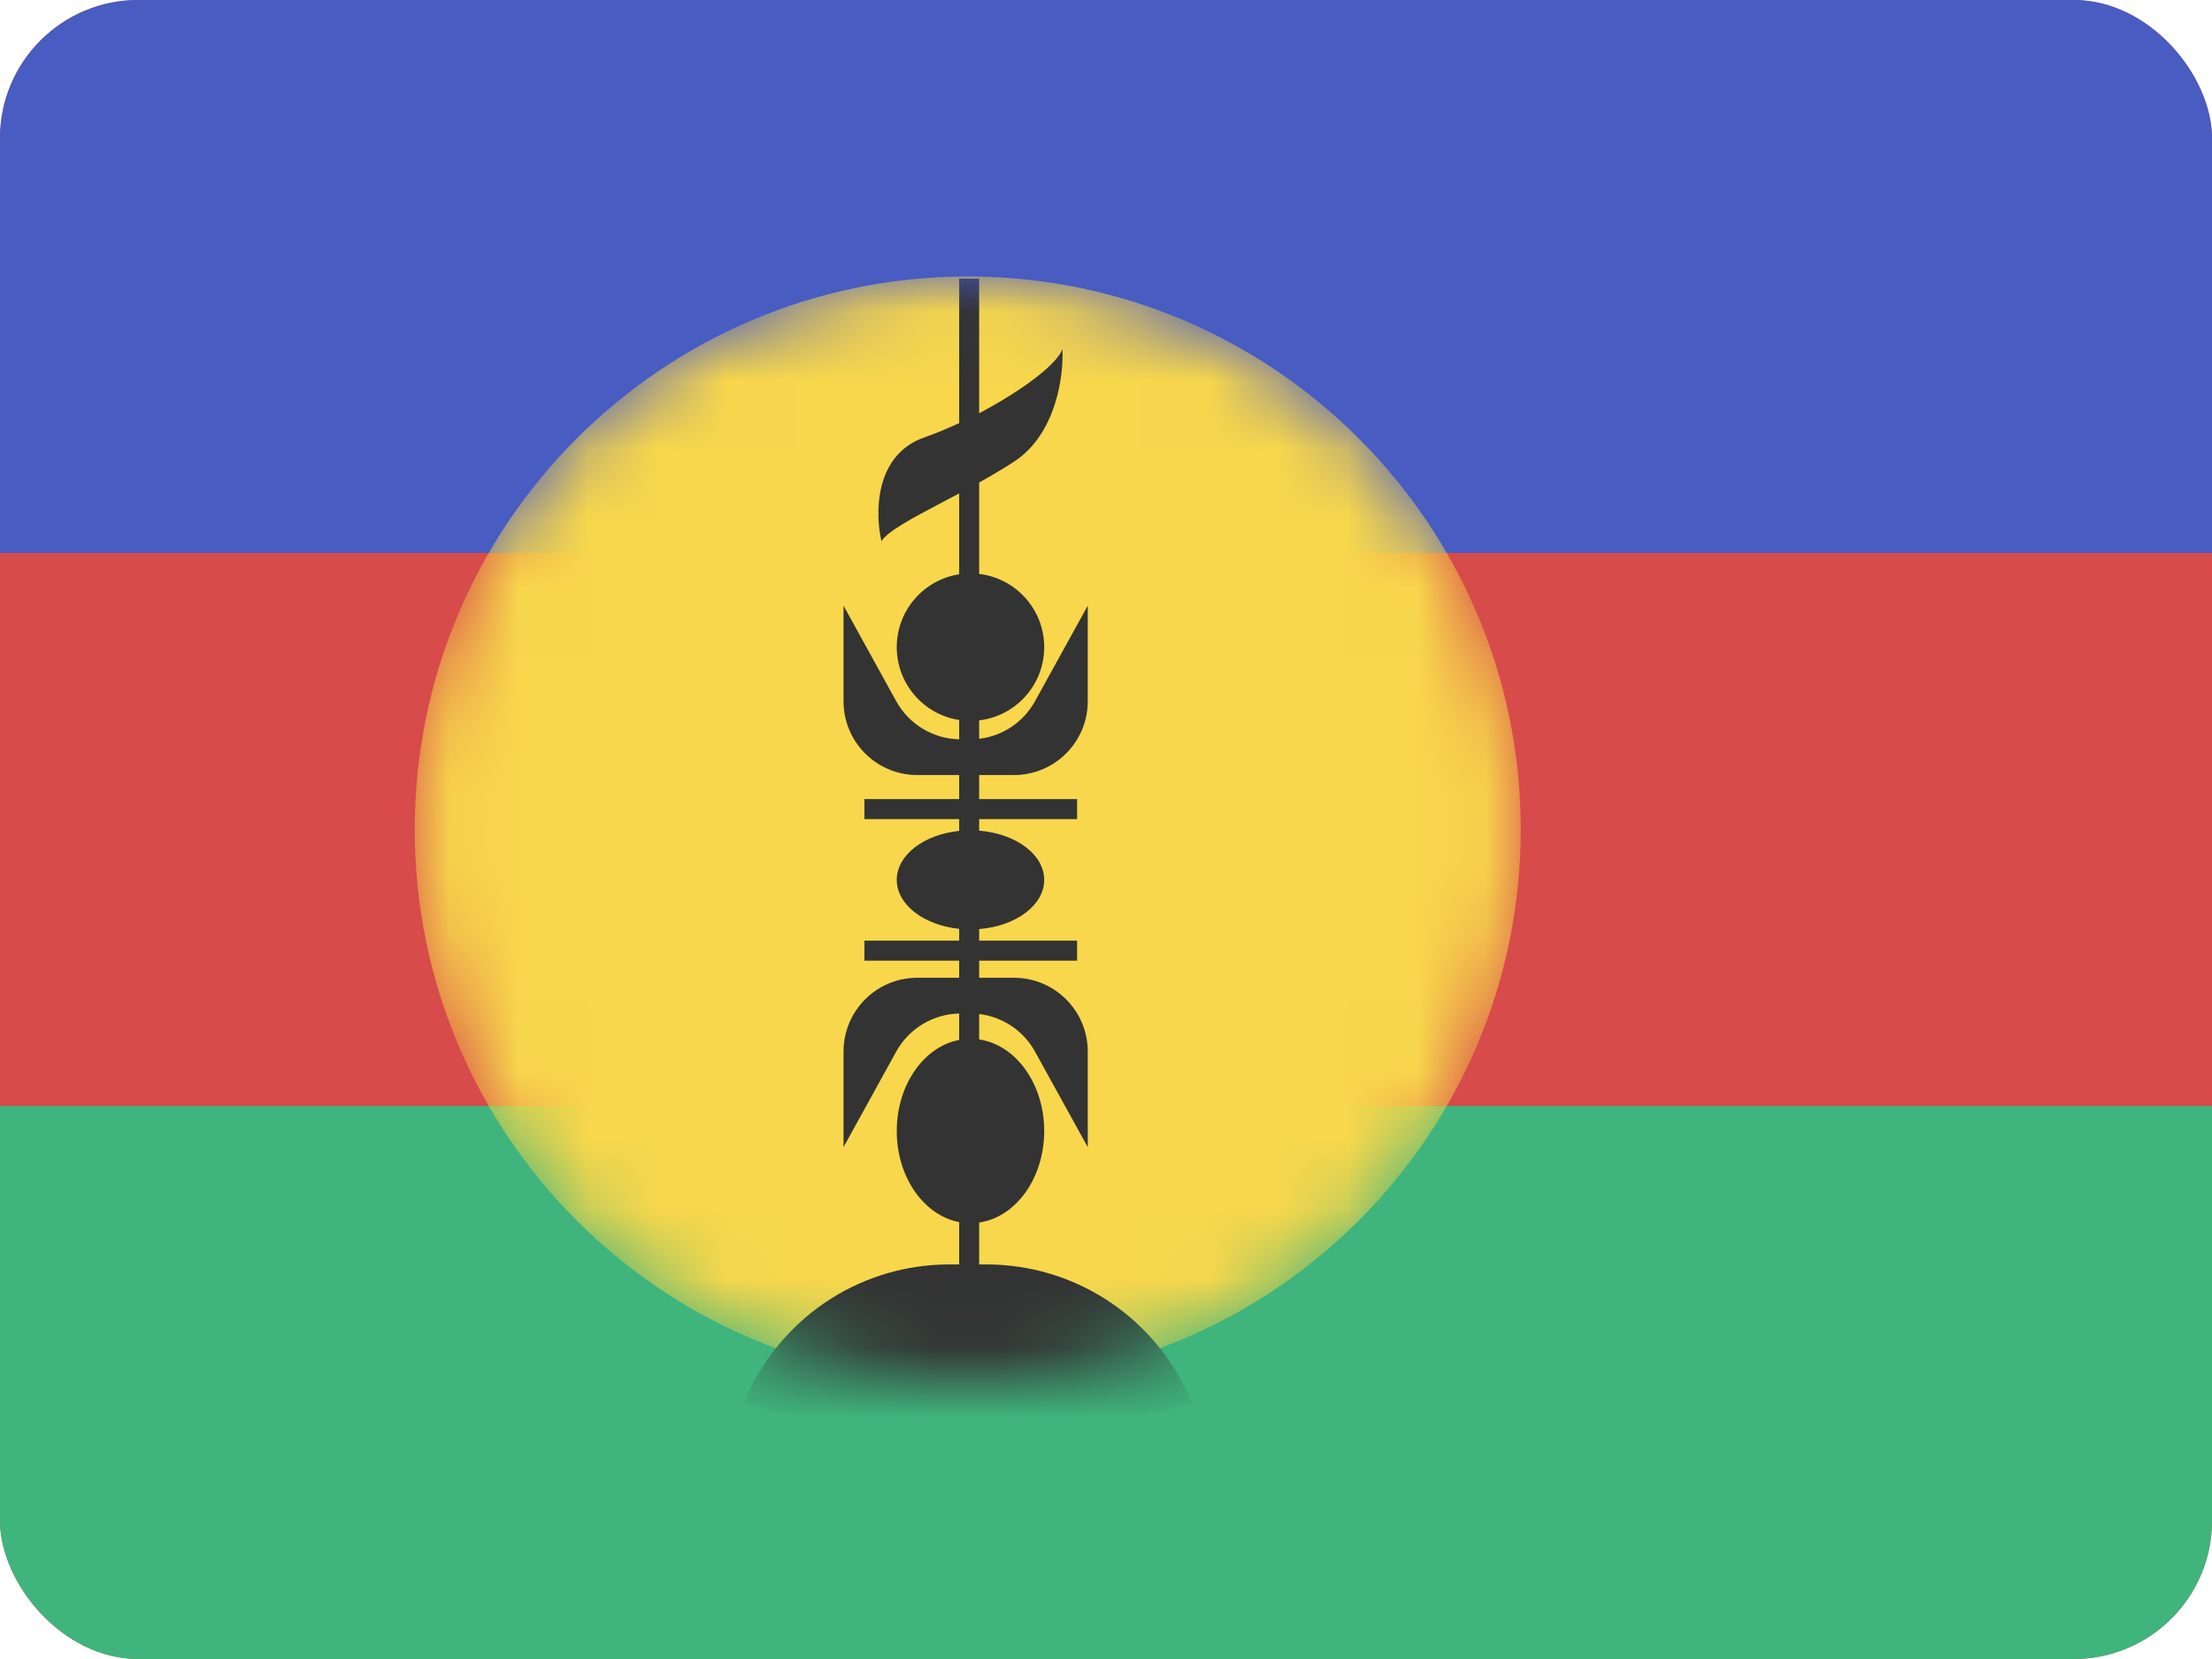 <svg width="32" height="24" viewBox="0 0 32 24" fill="none" xmlns="http://www.w3.org/2000/svg">
<g clip-path="url(#clip0_440_1593)">
<rect width="32" height="24" rx="2" fill="#D74B4B"/>
<path d="M0 16H32V24H0V16Z" fill="#3FB47C"/>
<path d="M0 0H32V8H0V0Z" fill="#485CC2"/>
<mask id="mask0_440_1593" style="mask-type:alpha" maskUnits="userSpaceOnUse" x="6" y="4" width="16" height="16">
<path d="M22 12C22 16.418 18.418 20 14 20C9.582 20 6 16.418 6 12C6 7.582 9.582 4 14 4C18.418 4 22 7.582 22 12Z" fill="#F8D74C"/>
</mask>
<g mask="url(#mask0_440_1593)">
<path d="M22 12C22 16.418 18.418 20 14 20C9.582 20 6 16.418 6 12C6 7.582 9.582 4 14 4C18.418 4 22 7.582 22 12Z" fill="#F8D74C"/>
<path fill-rule="evenodd" clip-rule="evenodd" d="M14.165 4.031H13.876V6.121C13.707 6.199 13.536 6.27 13.369 6.329C12.649 6.582 12.658 7.434 12.752 7.829C12.838 7.686 13.203 7.493 13.642 7.261C13.718 7.221 13.796 7.18 13.876 7.138V8.308C13.364 8.387 12.973 8.829 12.973 9.362C12.973 9.895 13.364 10.337 13.876 10.416V10.695C13.496 10.687 13.149 10.477 12.965 10.144L12.203 8.762V10.145C12.203 10.734 12.68 11.212 13.269 11.212H13.876V11.56H12.505V11.849H13.876V12.02C13.364 12.073 12.973 12.37 12.973 12.729C12.973 13.087 13.364 13.384 13.876 13.437V13.608H12.505V13.897H13.876V14.145H13.269C12.68 14.145 12.203 14.623 12.203 15.212L12.203 16.595L12.965 15.213C13.149 14.88 13.496 14.671 13.876 14.662V15.044C13.364 15.142 12.973 15.695 12.973 16.362C12.973 17.029 13.364 17.581 13.876 17.68V18.292H13.732C12.506 18.292 11.388 18.992 10.853 20.095L10.754 20.3L12.356 20.751H13.918H15.509L17.247 20.3L17.173 20.143C16.649 19.014 15.517 18.292 14.271 18.292H14.165V17.686C14.695 17.609 15.106 17.045 15.106 16.362C15.106 15.678 14.695 15.115 14.165 15.037V14.669C14.504 14.71 14.806 14.91 14.973 15.213L15.736 16.595V15.212C15.736 14.623 15.258 14.145 14.669 14.145H14.165V13.897H15.582V13.608H14.165V13.44C14.695 13.399 15.106 13.096 15.106 12.729C15.106 12.361 14.695 12.059 14.165 12.017V11.849H15.582V11.56H14.165V11.212H14.669C15.258 11.212 15.736 10.734 15.736 10.145V8.762L14.973 10.144C14.806 10.447 14.504 10.648 14.165 10.688V10.421C14.695 10.359 15.106 9.909 15.106 9.362C15.106 8.815 14.695 8.365 14.165 8.303V6.98C14.337 6.884 14.508 6.784 14.669 6.679C15.283 6.279 15.391 5.423 15.369 5.045C15.31 5.257 14.785 5.652 14.165 5.978V4.031Z" fill="#333333"/>
</g>
</g>
<defs>
<clipPath id="clip0_440_1593">
<rect width="32" height="24" rx="2" fill="white"/>
</clipPath>
</defs>
</svg>
